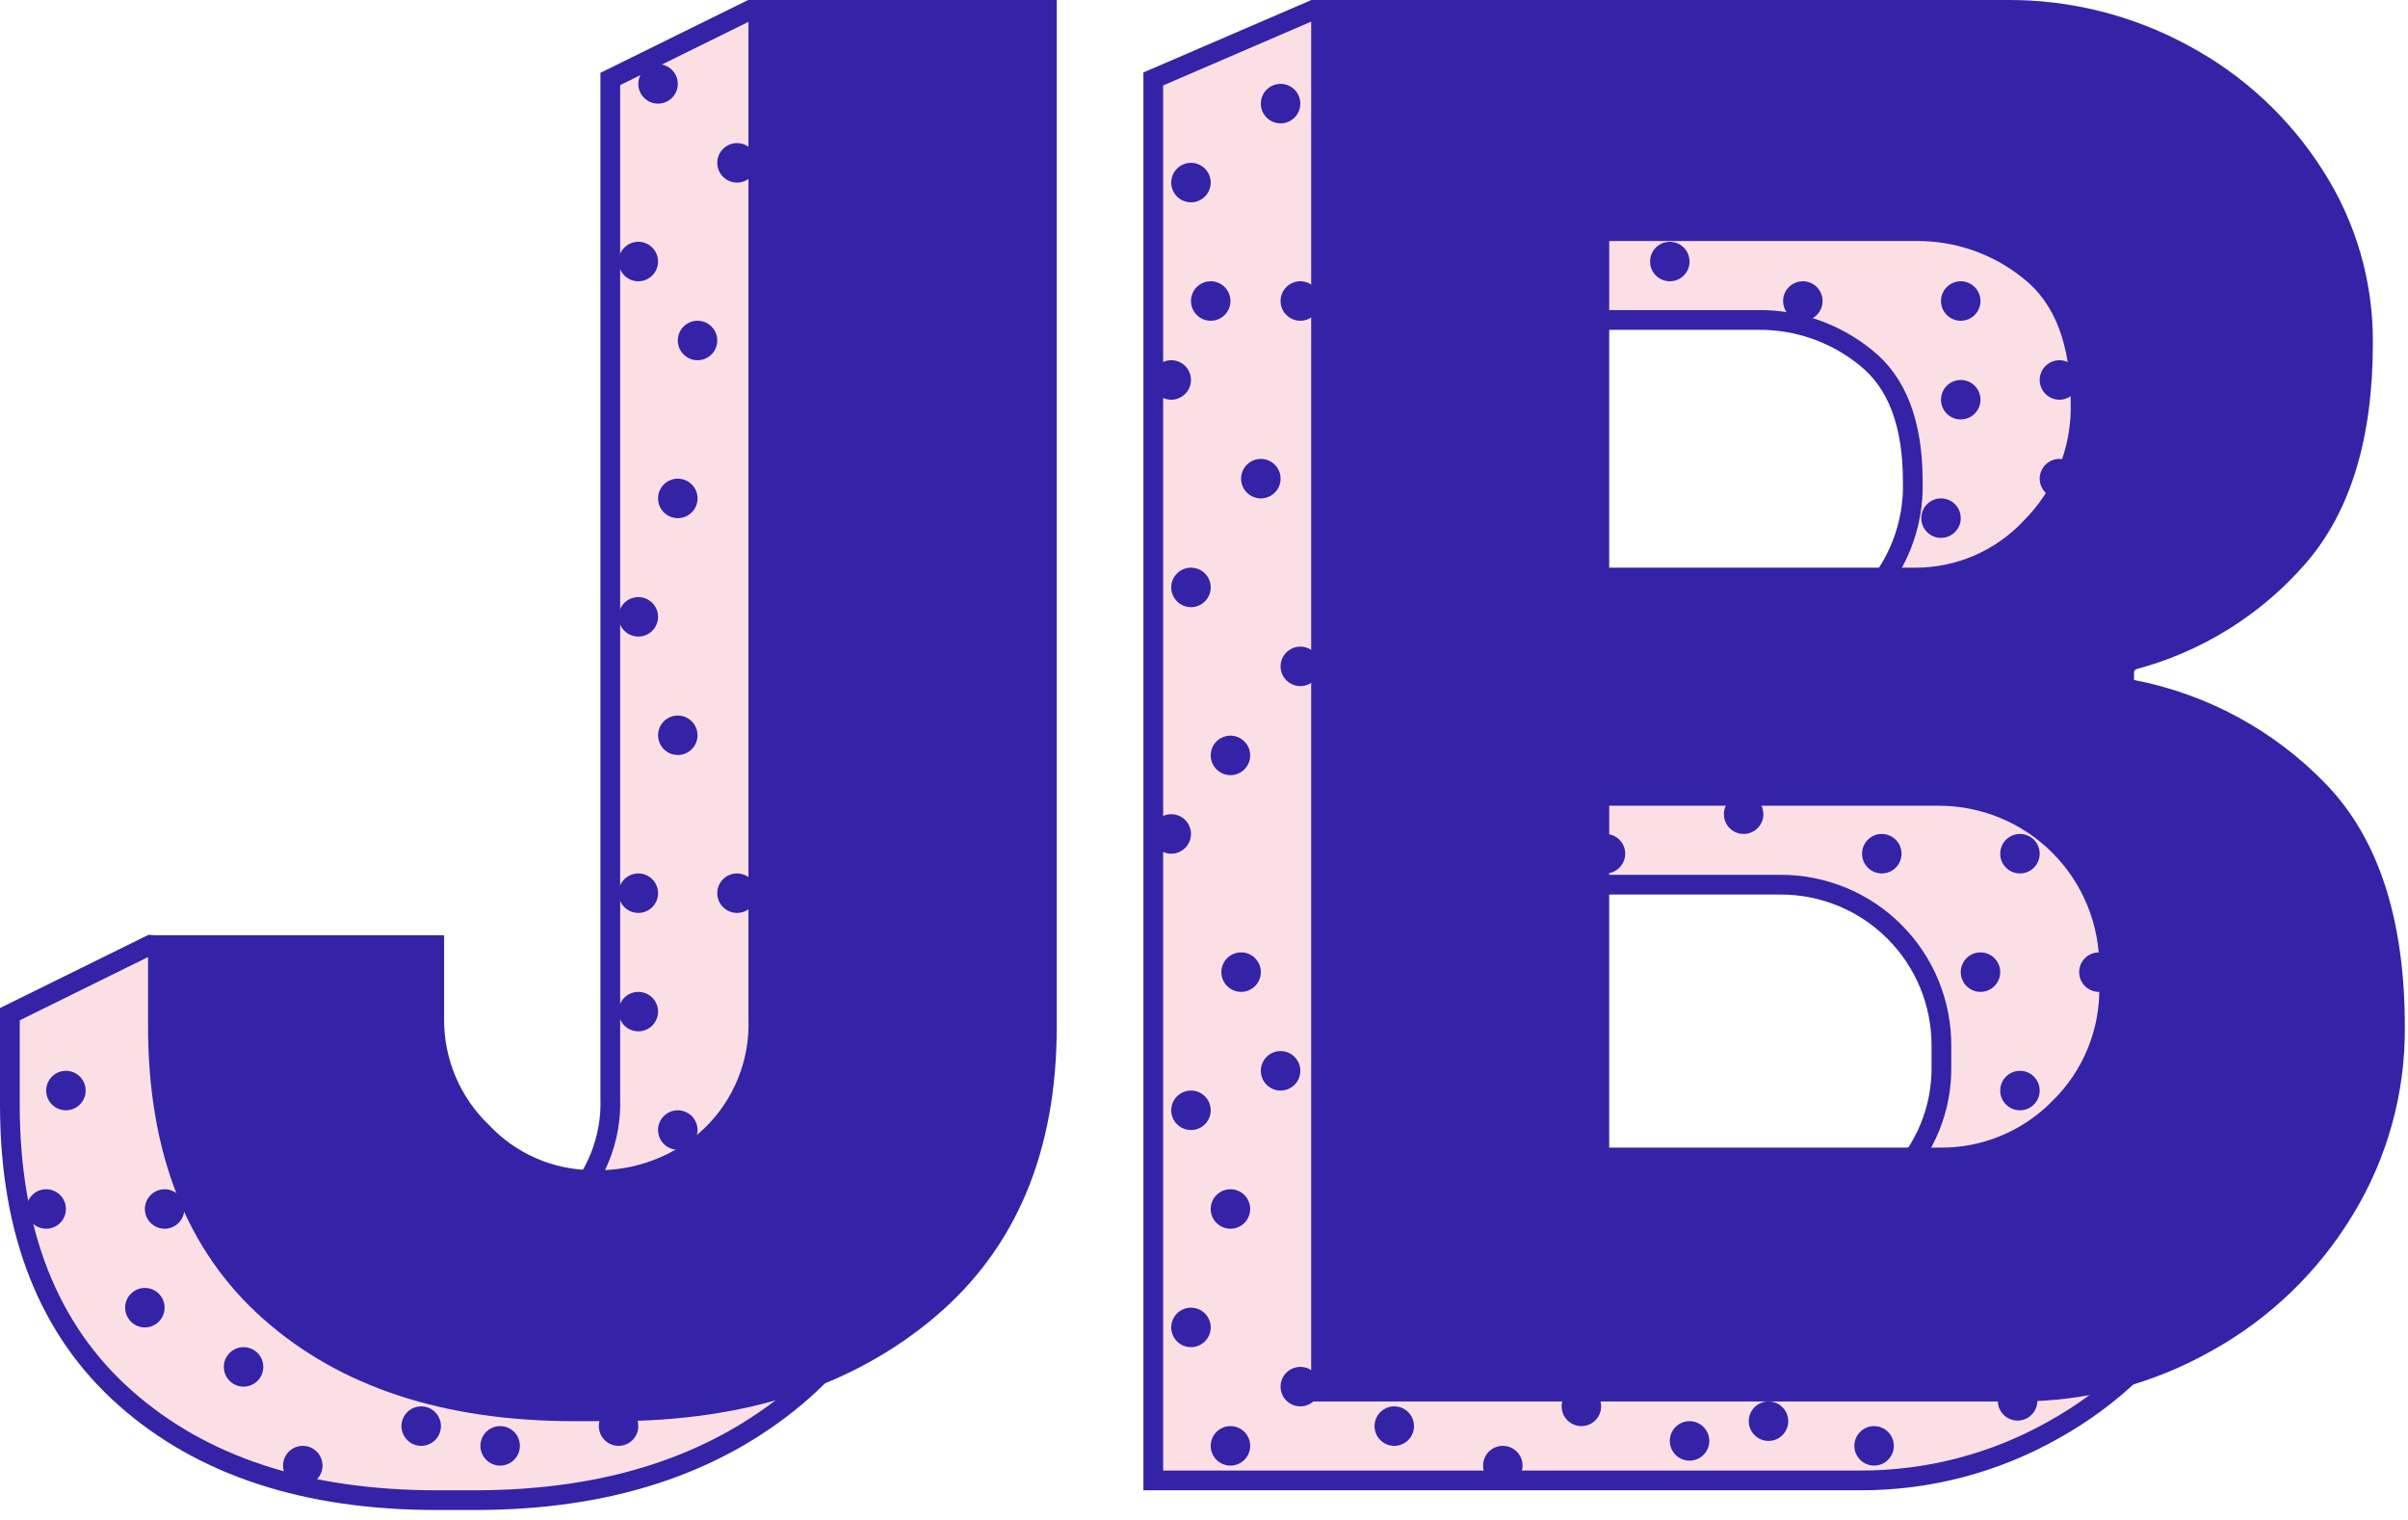 <?xml version="1.0" encoding="UTF-8"?>
<svg width="122px" height="77px" viewBox="0 0 122 77" version="1.1" xmlns="http://www.w3.org/2000/svg" xmlns:xlink="http://www.w3.org/1999/xlink">
    <!-- Generator: Sketch 46.2 (44496) - http://www.bohemiancoding.com/sketch -->
    <title>PolkaDotLogo</title>
    <desc>Created with Sketch.</desc>
    <defs></defs>
    <g id="Page-1" stroke="none" stroke-width="1" fill="none" fill-rule="evenodd">
        <g id="Homepage-Layout-(Desktop)" transform="translate(-123, -40)">
            <g id="Logo/Dots" transform="translate(118, 39)">
                <g id="BlueDots" transform="translate(5, 0)">
                    <path d="M16.75,49.58 L15.5,56.58 C15.473,58.625 16.299,60.589 17.78,62 C19.145,63.457 21.053,64.282 23.05,64.28 C25.137,64.352 27.167,63.589 28.69,62.16 C30.186,60.714 30.997,58.699 30.92,56.62 L30.92,5 L37.92,1.55 L46.54,5 L46.54,57 C46.54,63.353 44.47,68.27 40.33,71.75 C36.19,75.23 30.81,76.98 24.19,77 L22.12,77 C15.5,77 10.243,75.277 6.35,71.83 C2.457,68.383 0.507,63.44 0.5,57 L0.5,52.38 L7.62,48.87 L16.75,49.58 Z" id="Shape" stroke="#3423A6" fill="#FCDFE5" fill-rule="nonzero"></path>
                    <path d="M93.6,5 C96.852,4.967 100.057,5.769 102.91,7.33 C105.674,8.817 108.009,10.99 109.69,13.64 C111.365,16.246 112.244,19.283 112.22,22.38 C112.22,27.213 111.083,30.937 108.81,33.55 C106.523,36.18 103.494,38.056 100.12,38.93 L100.12,39.45 C103.826,40.163 107.22,42.004 109.84,44.72 C112.507,47.48 113.84,51.583 113.84,57.03 C113.865,60.387 112.951,63.685 111.2,66.55 C109.462,69.427 107,71.799 104.06,73.43 C101.06,75.13 97.668,76.016 94.22,76 L58.43,76 L58.43,5 L66.5,1.52 L93.6,5 Z M94.53,31.38 C96.117,29.794 96.979,27.623 96.91,25.38 C96.91,22.48 96.12,20.38 94.53,19.12 C92.984,17.861 91.044,17.185 89.05,17.21 L73.53,17.21 L73.53,33.76 L89.05,33.76 C91.127,33.76 93.112,32.898 94.53,31.38 L94.53,31.38 Z M96,60.76 C97.544,59.245 98.397,57.163 98.36,55 L98.36,54 C98.373,51.828 97.517,49.741 95.982,48.205 C94.448,46.668 92.362,45.809 90.19,45.82 L73.53,45.82 L73.53,63.14 L90.19,63.14 C92.373,63.188 94.478,62.326 96,60.76 Z" id="Shape" stroke="#3423A6" fill="#FCDFE5" fill-rule="nonzero"></path>
                    <path d="M101.6,1 C104.852,0.967 108.057,1.769 110.91,3.33 C113.674,4.817 116.009,6.99 117.69,9.64 C119.365,12.246 120.244,15.283 120.22,18.38 C120.22,23.213 119.083,26.937 116.81,29.55 C114.523,32.18 111.494,34.056 108.12,34.93 L108.12,35.45 C111.826,36.163 115.22,38.004 117.84,40.72 C120.507,43.48 121.84,47.583 121.84,53.03 C121.865,56.387 120.951,59.685 119.2,62.55 C117.462,65.427 115,67.799 112.06,69.43 C109.06,71.13 105.668,72.016 102.22,72 L66.43,72 L66.43,1 L101.6,1 Z M102.53,27.38 C104.117,25.794 104.979,23.623 104.91,21.38 C104.91,18.48 104.12,16.38 102.53,15.12 C100.984,13.861 99.044,13.185 97.05,13.21 L81.53,13.21 L81.53,29.76 L97.05,29.76 C99.127,29.76 101.112,28.898 102.53,27.38 Z M104,56.76 C105.544,55.245 106.397,53.163 106.36,51 L106.36,50 C106.373,47.828 105.517,45.741 103.982,44.205 C102.448,42.668 100.362,41.809 98.19,41.82 L81.53,41.82 L81.53,59.14 L98.19,59.14 C100.373,59.188 102.478,58.326 104,56.76 L104,56.76 Z" id="Shape" fill="#3423A6" fill-rule="nonzero"></path>
                    <path d="M22.5,48.38 L22.5,52.62 C22.484,54.651 23.309,56.599 24.78,58 C26.145,59.457 28.053,60.282 30.05,60.28 C32.137,60.352 34.167,59.589 35.69,58.16 C37.186,56.714 37.997,54.699 37.92,52.62 L37.92,1 L53.54,1 L53.54,53 C53.54,59.353 51.47,64.27 47.33,67.75 C43.19,71.23 37.81,72.98 31.19,73 L29.12,73 C22.5,73 17.243,71.277 13.35,67.83 C9.457,64.383 7.507,59.44 7.5,53 L7.5,48.38 L22.5,48.38 Z" id="Shape" fill="#3423A6" fill-rule="nonzero"></path>
                    <circle id="Oval" fill="#3423A6" fill-rule="nonzero" cx="3.34" cy="56.25" r="1"></circle>
                    <circle id="Oval" fill="#3423A6" fill-rule="nonzero" cx="8.34" cy="62.25" r="1"></circle>
                    <circle id="Oval" fill="#3423A6" fill-rule="nonzero" cx="2.34" cy="62.25" r="1"></circle>
                    <circle id="Oval" fill="#3423A6" fill-rule="nonzero" cx="7.34" cy="67.25" r="1"></circle>
                    <circle id="Oval" fill="#3423A6" fill-rule="nonzero" cx="15.34" cy="75.25" r="1"></circle>
                    <circle id="Oval" fill="#3423A6" fill-rule="nonzero" cx="31.34" cy="73.25" r="1"></circle>
                    <circle id="Oval" fill="#3423A6" fill-rule="nonzero" cx="21.34" cy="73.25" r="1"></circle>
                    <circle id="Oval" fill="#3423A6" fill-rule="nonzero" cx="12.34" cy="70.25" r="1"></circle>
                    <circle id="Oval" fill="#3423A6" fill-rule="nonzero" cx="25.34" cy="74.25" r="1"></circle>
                    <circle id="Oval" fill="#3423A6" fill-rule="nonzero" cx="32.34" cy="32.25" r="1"></circle>
                    <circle id="Oval" fill="#3423A6" fill-rule="nonzero" cx="34.34" cy="38.25" r="1"></circle>
                    <circle id="Oval" fill="#3423A6" fill-rule="nonzero" cx="37.34" cy="9.25" r="1"></circle>
                    <circle id="Oval" fill="#3423A6" fill-rule="nonzero" cx="32.34" cy="52.25" r="1"></circle>
                    <circle id="Oval" fill="#3423A6" fill-rule="nonzero" cx="37.34" cy="46.25" r="1"></circle>
                    <circle id="Oval" fill="#3423A6" fill-rule="nonzero" cx="35.34" cy="18.25" r="1"></circle>
                    <circle id="Oval" fill="#3423A6" fill-rule="nonzero" cx="32.34" cy="14.25" r="1"></circle>
                    <circle id="Oval" fill="#3423A6" fill-rule="nonzero" cx="34.34" cy="58.25" r="1"></circle>
                    <circle id="Oval" fill="#3423A6" fill-rule="nonzero" cx="34.34" cy="26.25" r="1"></circle>
                    <circle id="Oval" fill="#3423A6" fill-rule="nonzero" cx="32.34" cy="46.25" r="1"></circle>
                    <circle id="Oval" fill="#3423A6" fill-rule="nonzero" cx="33.34" cy="5.25" r="1"></circle>
                    <circle id="Oval" fill="#3423A6" fill-rule="nonzero" cx="65.88" cy="34.76" r="1"></circle>
                    <circle id="Oval" fill="#3423A6" fill-rule="nonzero" cx="62.34" cy="39.27" r="1"></circle>
                    <circle id="Oval" fill="#3423A6" fill-rule="nonzero" cx="60.34" cy="30.76" r="1"></circle>
                    <circle id="Oval" fill="#3423A6" fill-rule="nonzero" cx="61.34" cy="16.25" r="1"></circle>
                    <circle id="Oval" fill="#3423A6" fill-rule="nonzero" cx="63.88" cy="25.25" r="1"></circle>
                    <circle id="Oval" fill="#3423A6" fill-rule="nonzero" cx="59.34" cy="20.25" r="1"></circle>
                    <circle id="Oval" fill="#3423A6" fill-rule="nonzero" cx="62.88" cy="50.25" r="1"></circle>
                    <circle id="Oval" fill="#3423A6" fill-rule="nonzero" cx="64.88" cy="55.25" r="1"></circle>
                    <circle id="Oval" fill="#3423A6" fill-rule="nonzero" cx="59.34" cy="43.25" r="1"></circle>
                    <circle id="Oval" fill="#3423A6" fill-rule="nonzero" cx="60.34" cy="10.25" r="1"></circle>
                    <circle id="Oval" fill="#3423A6" fill-rule="nonzero" cx="65.88" cy="16.25" r="1"></circle>
                    <circle id="Oval" fill="#3423A6" fill-rule="nonzero" cx="64.88" cy="6.25" r="1"></circle>
                    <circle id="Oval" fill="#3423A6" fill-rule="nonzero" cx="100.34" cy="50.25" r="1"></circle>
                    <circle id="Oval" fill="#3423A6" fill-rule="nonzero" cx="102.34" cy="56.25" r="1"></circle>
                    <circle id="Oval" fill="#3423A6" fill-rule="nonzero" cx="102.34" cy="44.25" r="1"></circle>
                    <circle id="Oval" fill="#3423A6" fill-rule="nonzero" cx="104.34" cy="20.25" r="1"></circle>
                    <circle id="Oval" fill="#3423A6" fill-rule="nonzero" cx="99.34" cy="21.25" r="1"></circle>
                    <circle id="Oval" fill="#3423A6" fill-rule="nonzero" cx="84.6" cy="14.25" r="1"></circle>
                    <circle id="Oval" fill="#3423A6" fill-rule="nonzero" cx="60.34" cy="68.25" r="1"></circle>
                    <circle id="Oval" fill="#3423A6" fill-rule="nonzero" cx="62.34" cy="74.25" r="1"></circle>
                    <circle id="Oval" fill="#3423A6" fill-rule="nonzero" cx="62.34" cy="62.25" r="1"></circle>
                    <circle id="Oval" fill="#3423A6" fill-rule="nonzero" cx="60.34" cy="57.25" r="1"></circle>
                    <circle id="Oval" fill="#3423A6" fill-rule="nonzero" cx="65.88" cy="71.25" r="1"></circle>
                    <circle id="Oval" fill="#3423A6" fill-rule="nonzero" cx="70.64" cy="73.25" r="1"></circle>
                    <circle id="Oval" fill="#3423A6" fill-rule="nonzero" cx="76.14" cy="75.25" r="1"></circle>
                    <circle id="Oval" fill="#3423A6" fill-rule="nonzero" cx="80.12" cy="72.25" r="1"></circle>
                    <circle id="Oval" fill="#3423A6" fill-rule="nonzero" cx="102.22" cy="71.97" r="1"></circle>
                    <circle id="Oval" fill="#3423A6" fill-rule="nonzero" cx="89.6" cy="73" r="1"></circle>
                    <circle id="Oval" fill="#3423A6" fill-rule="nonzero" cx="94.95" cy="74.25" r="1"></circle>
                    <circle id="Oval" fill="#3423A6" fill-rule="nonzero" cx="85.6" cy="74" r="1"></circle>
                    <circle id="Oval" fill="#3423A6" fill-rule="nonzero" cx="91.34" cy="16.25" r="1"></circle>
                    <circle id="Oval" fill="#3423A6" fill-rule="nonzero" cx="99.34" cy="16.25" r="1"></circle>
                    <circle id="Oval" fill="#3423A6" fill-rule="nonzero" cx="98.34" cy="27.25" r="1"></circle>
                    <circle id="Oval" fill="#3423A6" fill-rule="nonzero" cx="88.34" cy="42.25" r="1"></circle>
                    <circle id="Oval" fill="#3423A6" fill-rule="nonzero" cx="106.34" cy="50.25" r="1"></circle>
                    <circle id="Oval" fill="#3423A6" fill-rule="nonzero" cx="95.34" cy="44.25" r="1"></circle>
                    <circle id="Oval" fill="#3423A6" fill-rule="nonzero" cx="81.34" cy="44.25" r="1"></circle>
                    <circle id="Oval" fill="#3423A6" fill-rule="nonzero" cx="104.34" cy="25.25" r="1"></circle>
                </g>
            </g>
        </g>
    </g>
</svg>